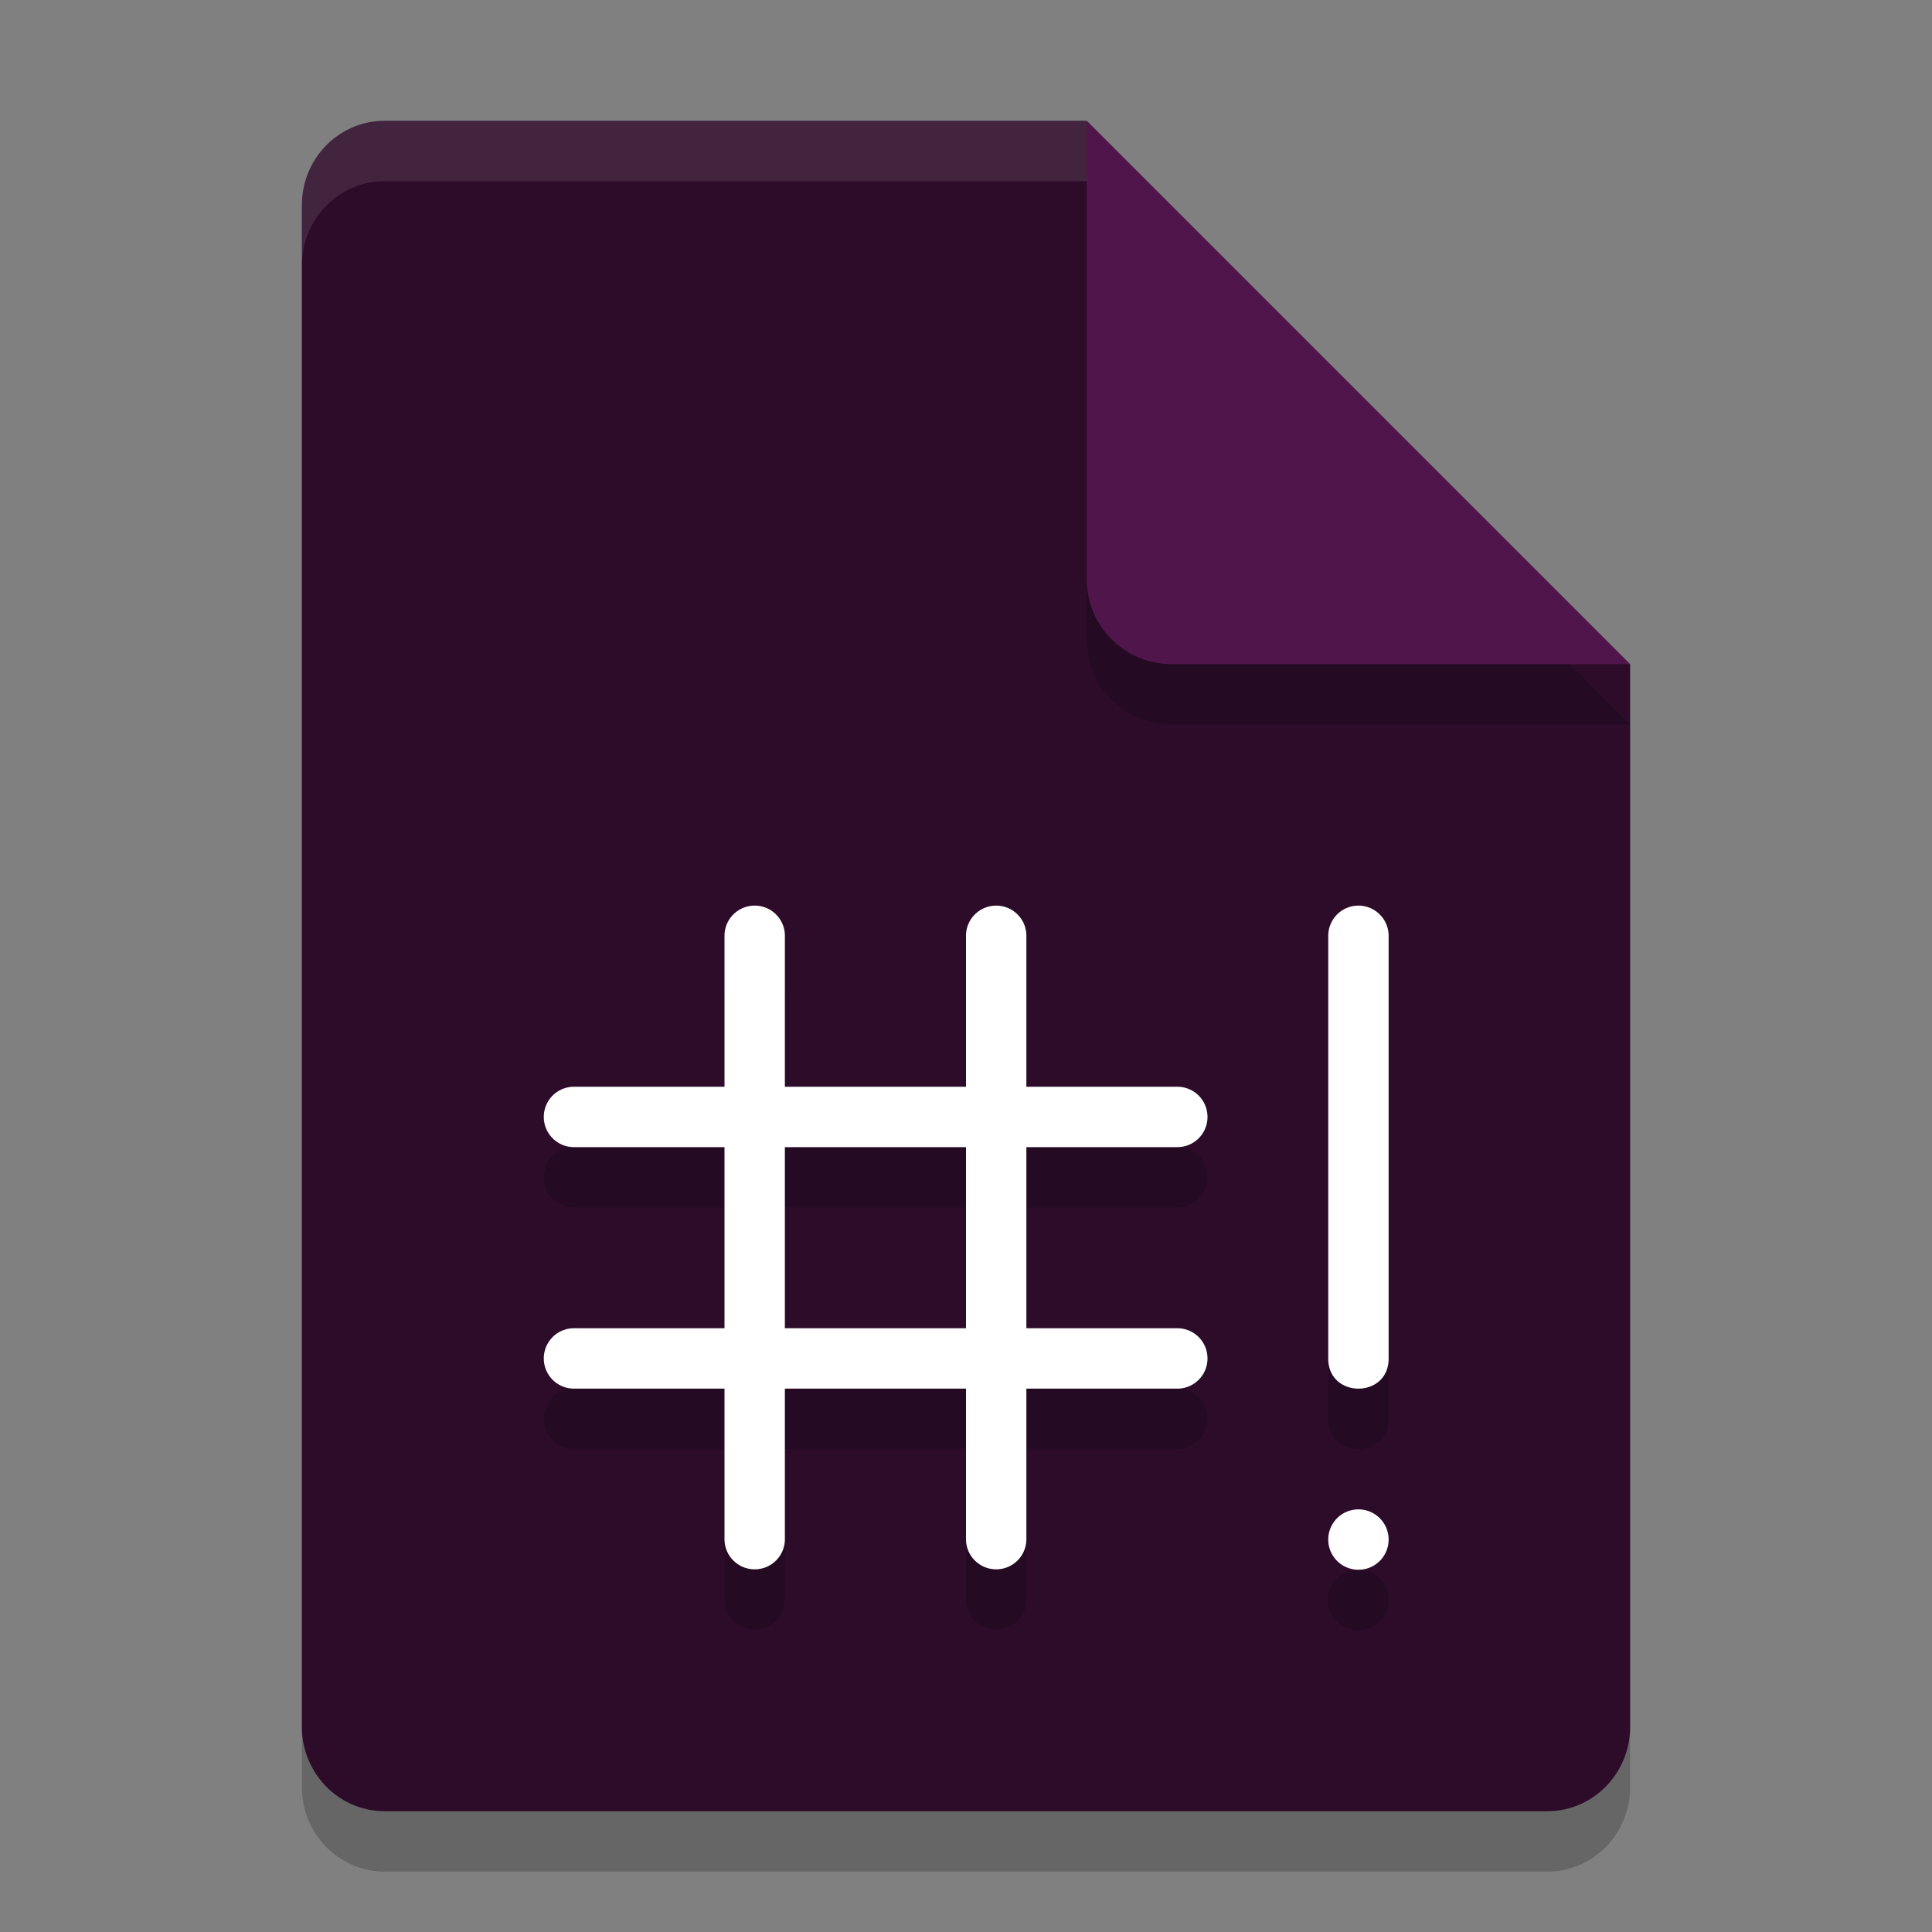 <svg xmlns="http://www.w3.org/2000/svg" width="32" height="32" version="1.1">
 <rect width="100%" height="100%" fill="#808080" stroke="none"/>
 <path style="opacity:0.2" d="M 6.375,3 C 5.613,3 5,3.624 5,4.4 V 29.6 C 5,30.375 5.613,31 6.375,31 h 19.25 C 26.386,31 27,30.375 27,29.6 V 12 L 20,10 18,3 Z"/>
 <path style="fill:#2d0c2a" d="M 6.375,2 C 5.613,2 5,2.624 5,3.4 V 28.6 C 5,29.375 5.613,30 6.375,30 h 19.25 C 26.386,30 27,29.375 27,28.6 V 11 L 20,9 18,2 Z"/>
 <path style="opacity:0.2" d="M 27,12 18,3 v 7.594 C 18,11.373 18.628,12 19.406,12 Z"/>
 <path style="fill:#50164b" d="M 27,11 18,2 V 9.594 C 18,10.373 18.628,11 19.406,11 Z"/>
 <path style="opacity:0.1;fill:#ffffff" d="M 6.375,2 C 5.613,2 5,2.625 5,3.4 v 1 C 5,3.625 5.613,3 6.375,3 H 18 V 2 Z"/>
 <path style="opacity:0.2" d="M 12.492,16 A 0.5,0.499 0 0 0 12,16.508 v 2.492 H 9.506 a 0.499,0.5 0 1 0 0,1 H 12 v 3 H 9.506 a 0.499,0.5 0 1 0 0,1 H 12 v 2.494 a 0.5,0.499 0 1 0 1,0 v -2.494 h 3 v 2.494 a 0.5,0.499 0 1 0 1,0 v -2.494 h 2.492 A 0.499,0.5 0 0 0 20,23.493 0.499,0.5 0 0 0 19.492,23 H 17 v -3 h 2.492 A 0.499,0.5 0 0 0 20,19.493 0.499,0.5 0 0 0 19.492,19 H 17 V 16.508 A 0.5,0.499 0 0 0 16.492,16 0.5,0.499 0 0 0 16,16.508 v 2.492 H 13 V 16.508 a 0.5,0.499 0 0 0 -0.508,-0.508 z m 10,0 C 22.216,16.005 21.996,16.232 22,16.508 v 6.986 c -0.01,0.675 1.01,0.675 1,0 V 16.508 c 0.004,-0.282 -0.226,-0.512 -0.508,-0.508 z m -9.492,4 h 3 v 3 h -3 z m 9.5,6 a 0.5,0.5 0 0 0 -0.5,0.5 0.5,0.5 0 0 0 0.5,0.5 0.5,0.5 0 0 0 0.5,-0.5 0.5,0.5 0 0 0 -0.5,-0.5 z"/>
 <path style="fill:#ffffff" d="M 12.492 15 A 0.5 0.499 0 0 0 12 15.508 L 12 18 L 9.506 18 A 0.499 0.5 0 1 0 9.506 19 L 12 19 L 12 22 L 9.506 22 A 0.499 0.5 0 1 0 9.506 23 L 12 23 L 12 25.494 A 0.5 0.499 0 1 0 13 25.494 L 13 23 L 16 23 L 16 25.494 A 0.5 0.499 0 1 0 17 25.494 L 17 23 L 19.492 23 A 0.499 0.5 0 0 0 20 22.492 A 0.499 0.5 0 0 0 19.492 22 L 17 22 L 17 19 L 19.492 19 A 0.499 0.5 0 0 0 20 18.492 A 0.499 0.5 0 0 0 19.492 18 L 17 18 L 17 15.508 A 0.5 0.499 0 0 0 16.492 15 A 0.5 0.499 0 0 0 16 15.508 L 16 18 L 13 18 L 13 15.508 A 0.5 0.499 0 0 0 12.492 15 z M 22.492 15 C 22.216 15.004 21.996 15.232 22 15.508 L 22 22.494 C 21.99 23.169 23.01 23.169 23 22.494 L 23 15.508 C 23.004 15.226 22.774 14.996 22.492 15 z M 13 19 L 16 19 L 16 22 L 13 22 L 13 19 z M 22.5 25 A 0.5 0.5 0 0 0 22 25.5 A 0.5 0.5 0 0 0 22.5 26 A 0.5 0.5 0 0 0 23 25.5 A 0.5 0.5 0 0 0 22.5 25 z"/>
</svg>
